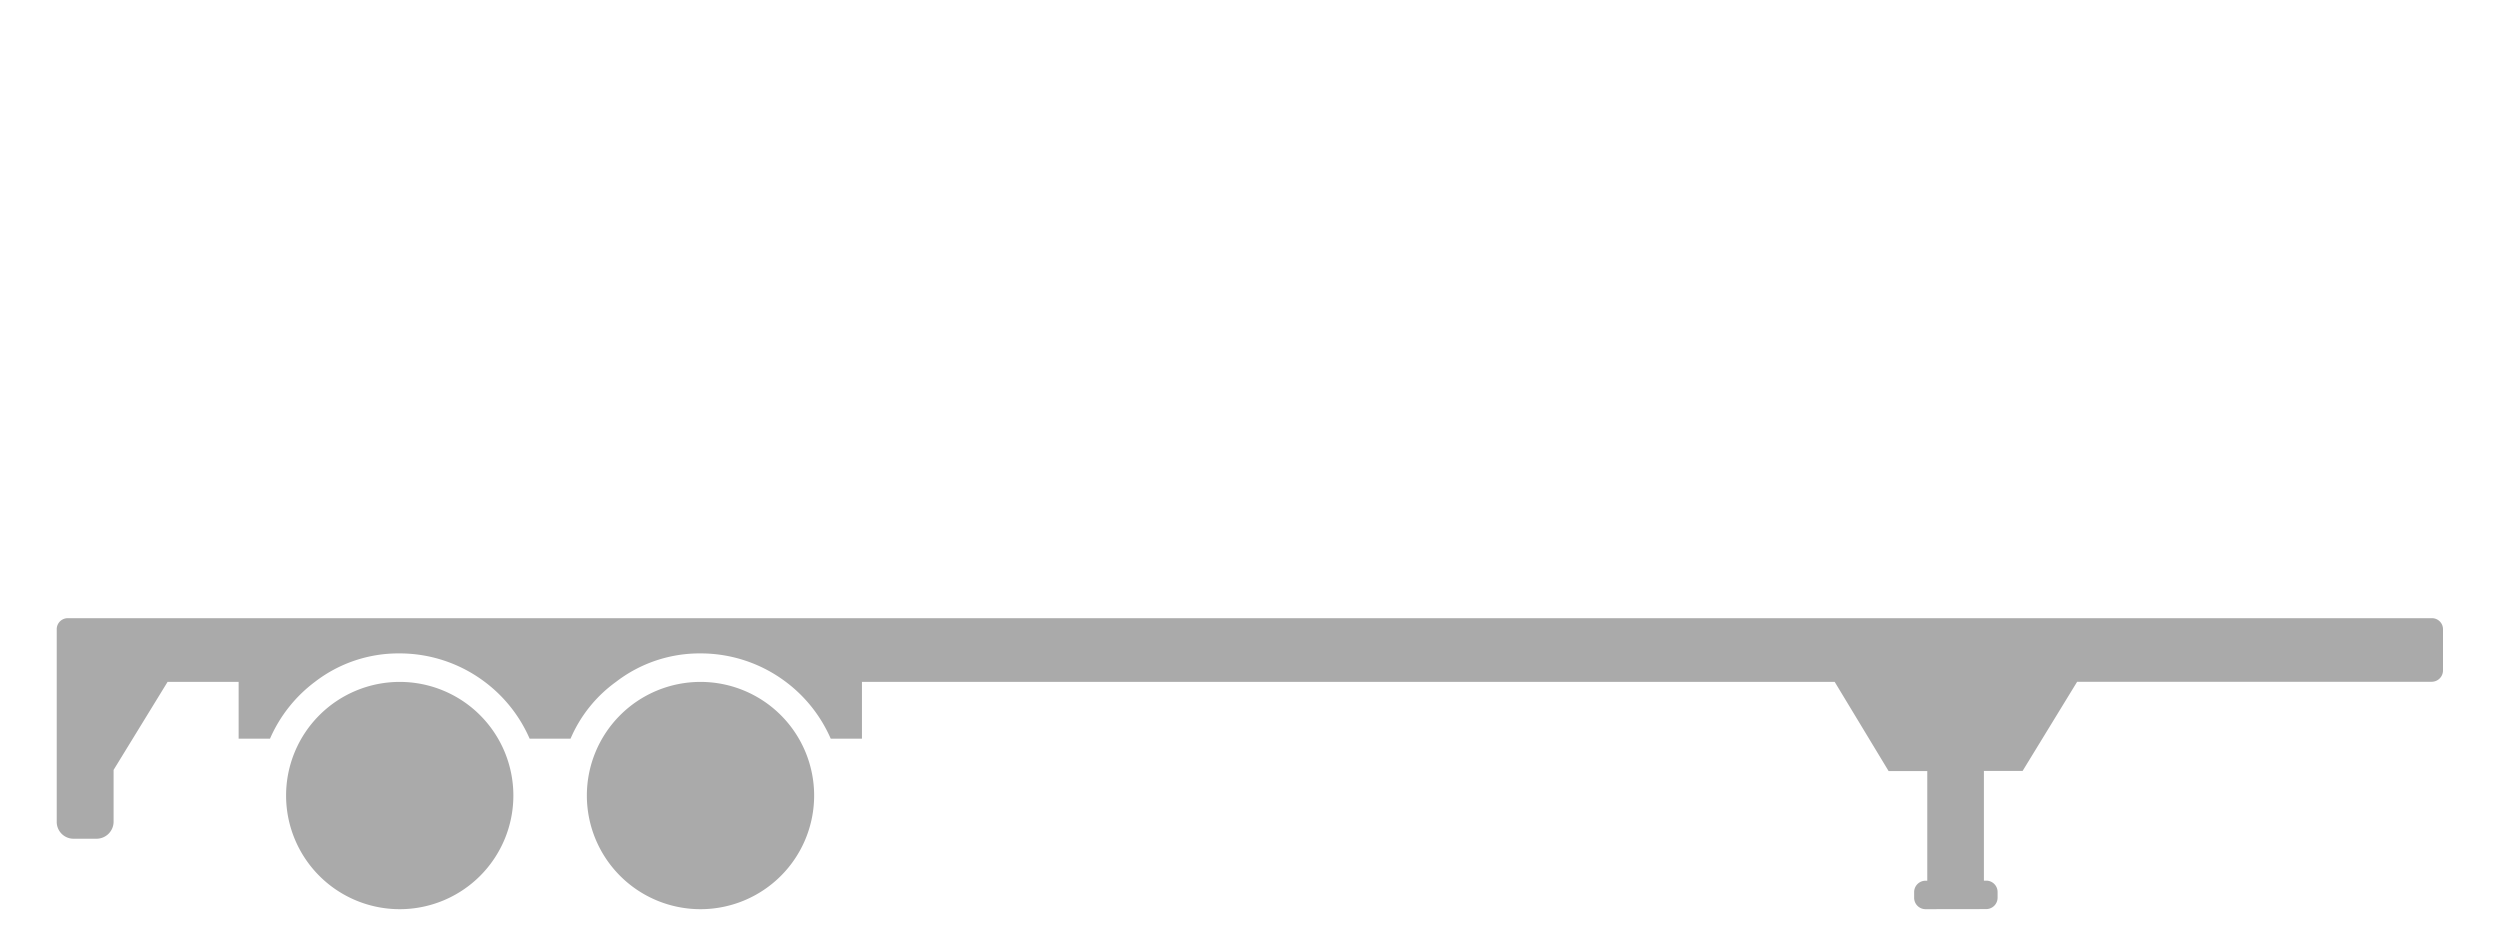 <svg xmlns="http://www.w3.org/2000/svg" width="55" height="20.5" viewBox="0 0 55 20.5"><g transform="translate(-146 -383.297)"><rect width="55" height="20" transform="translate(146 383.297)" fill="#aaa" opacity="0"/><path d="M1053.113-9737.3a.251.251,0,0,1-.252-.252v-.125a.251.251,0,0,1,.252-.249h.037v-2.413h-.851l-1.186-1.962h-21.4v1.25h-.687a3.114,3.114,0,0,0-.988-1.25,3.115,3.115,0,0,0-1.873-.626,3.012,3.012,0,0,0-1.863.626,2.985,2.985,0,0,0-1,1.25h-.9a3.112,3.112,0,0,0-.988-1.25,3.114,3.114,0,0,0-1.873-.626,3.007,3.007,0,0,0-1.863.626,3.113,3.113,0,0,0-.988,1.25H1016v-1.25h-1.563l-1.188,1.937v1.138a.376.376,0,0,1-.374.376h-.5a.37.37,0,0,1-.377-.376v-4.226a.243.243,0,0,1,.249-.25h52a.243.243,0,0,1,.249.25v.9a.25.25,0,0,1-.249.249h-7.8l-1.2,1.962h-.851v2.413h.051a.25.25,0,0,1,.25.249v.125a.251.251,0,0,1-.25.252Zm-29.452-2.5a2.5,2.5,0,0,1,2.5-2.5,2.5,2.5,0,0,1,2.5,2.5,2.5,2.5,0,0,1-2.5,2.5A2.5,2.5,0,0,1,1023.661-9739.8Zm-6.617,0a2.5,2.5,0,0,1,2.5-2.5,2.5,2.5,0,0,1,2.5,2.5,2.5,2.5,0,0,1-2.5,2.5A2.5,2.5,0,0,1,1017.044-9739.8Z" transform="translate(-864.75 10140.599)" fill="#aaa" stroke="rgba(0,0,0,0)" stroke-miterlimit="10" stroke-width="1"/></g></svg>